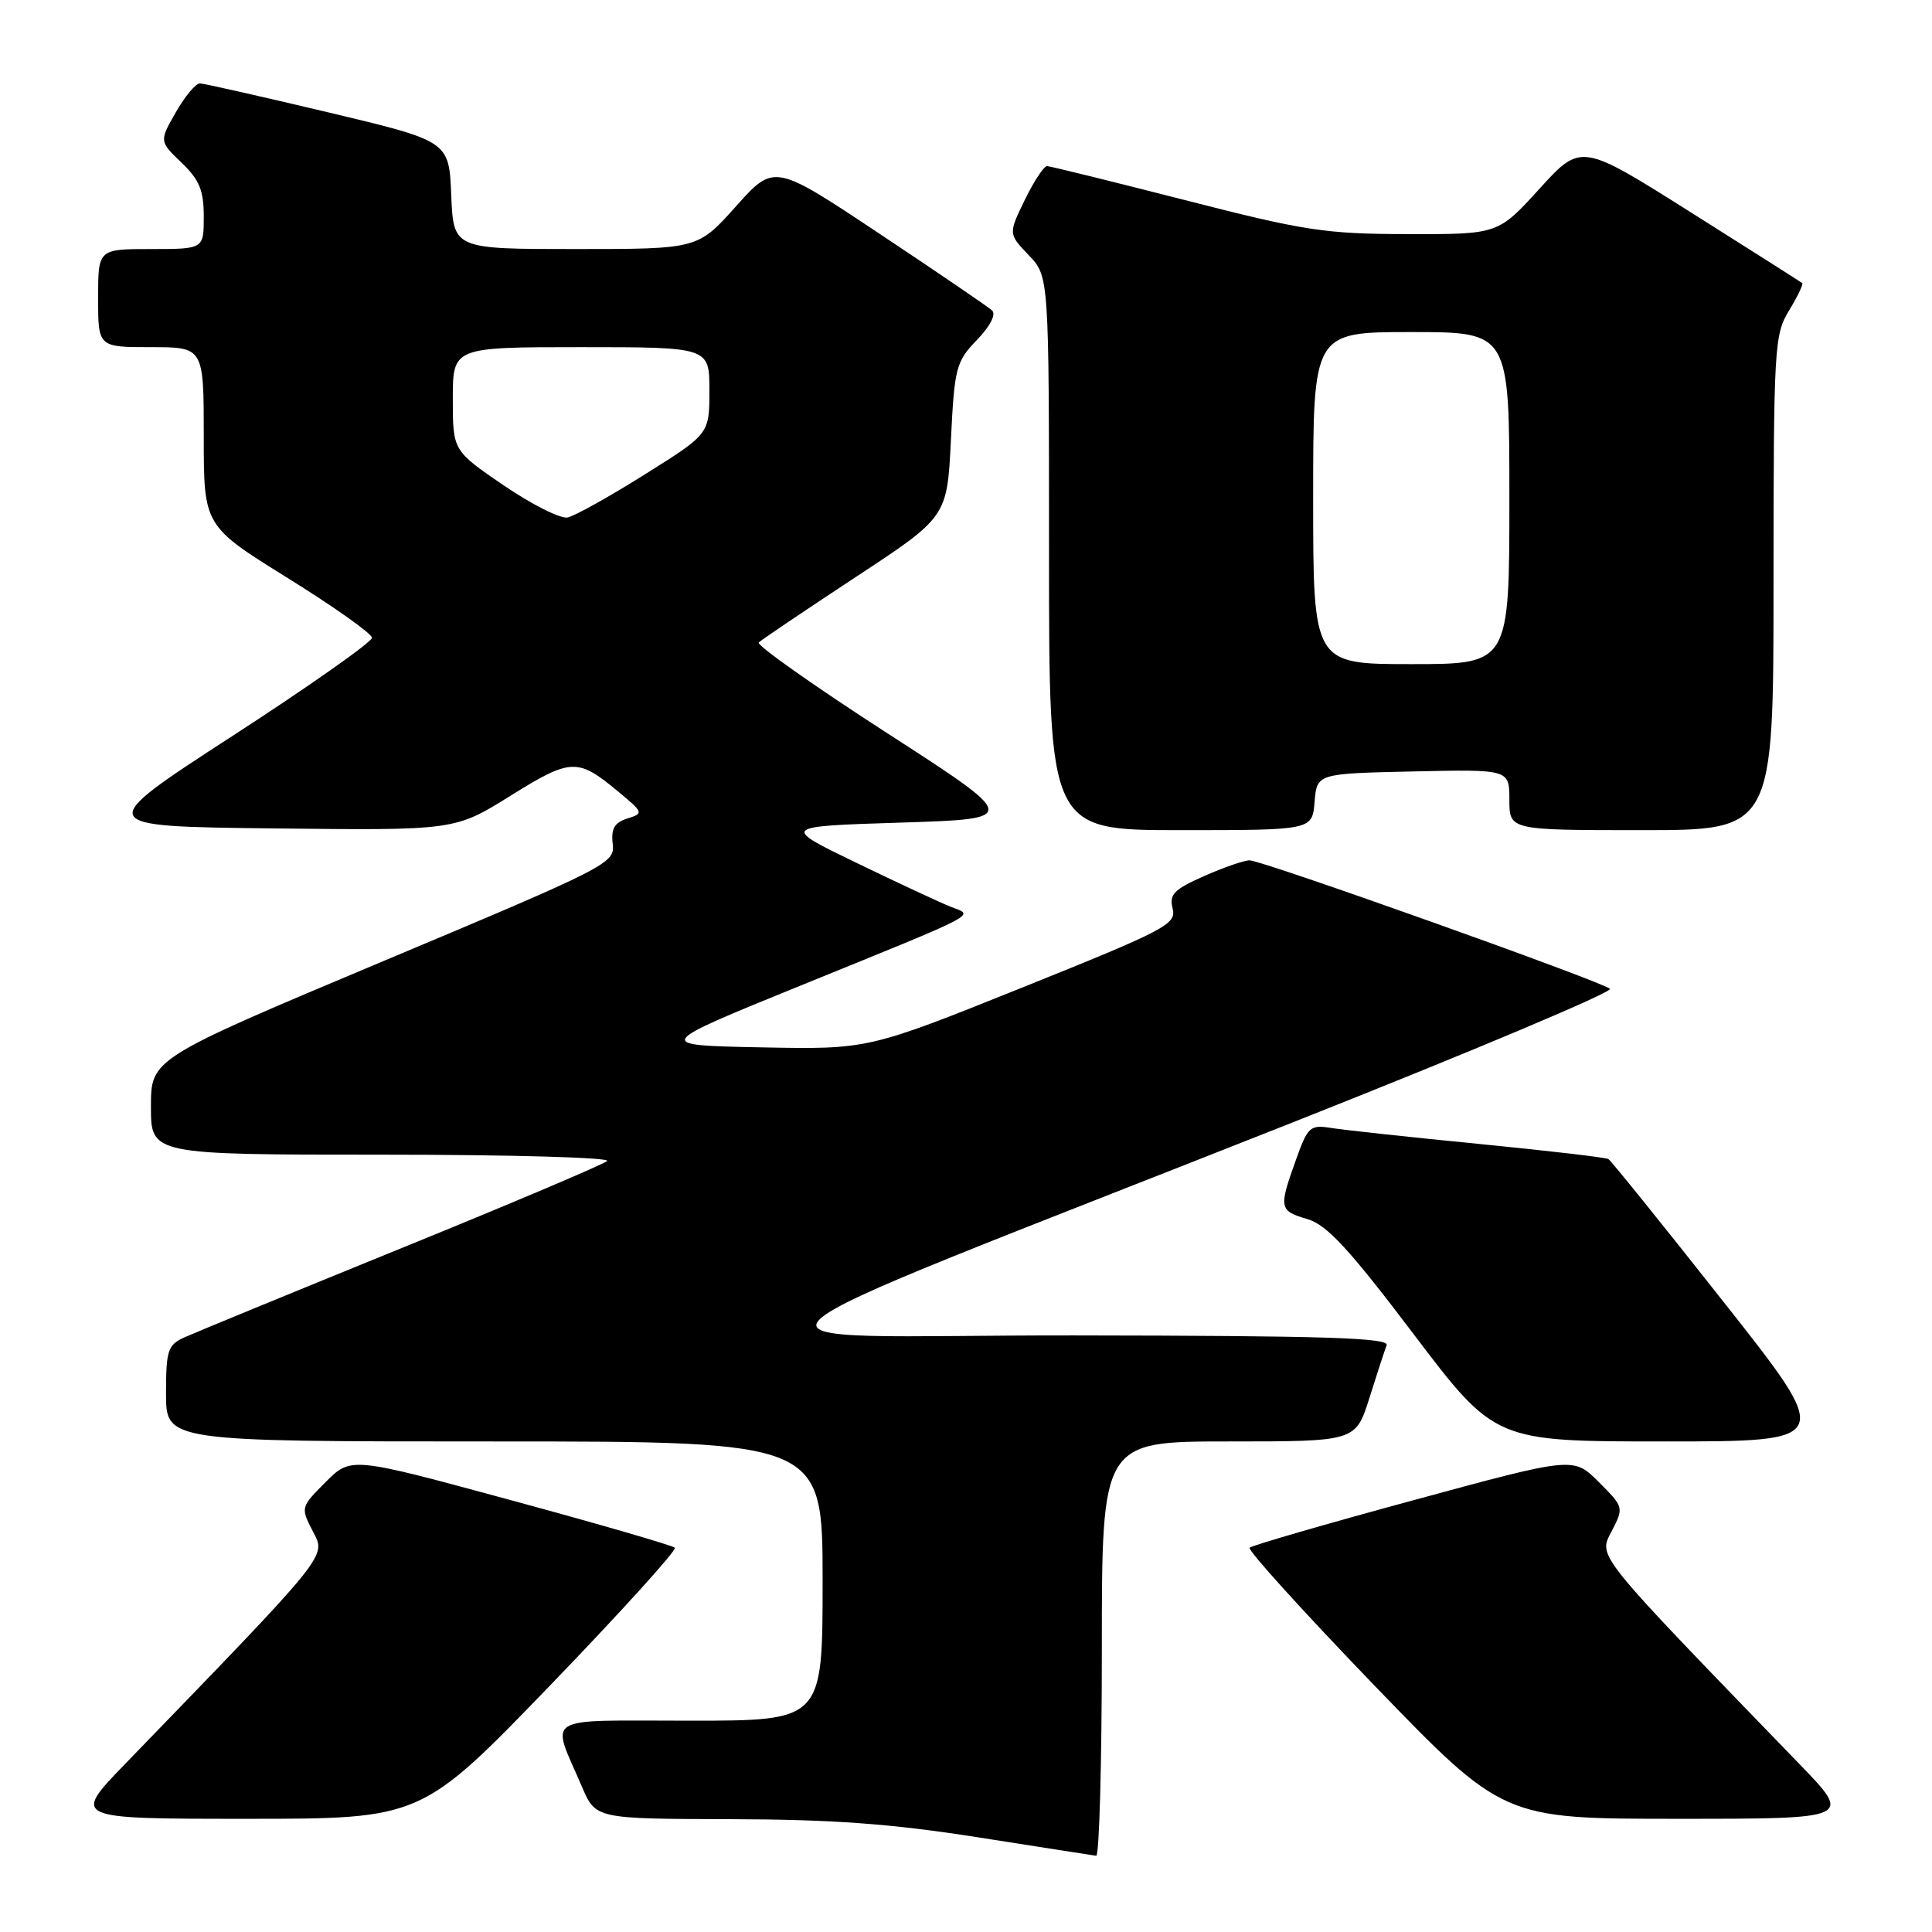 <?xml version="1.0" encoding="UTF-8" standalone="no"?>
<!DOCTYPE svg PUBLIC "-//W3C//DTD SVG 1.1//EN" "http://www.w3.org/Graphics/SVG/1.1/DTD/svg11.dtd" >
<svg xmlns="http://www.w3.org/2000/svg" xmlns:xlink="http://www.w3.org/1999/xlink" version="1.1" viewBox="0 0 256 256">
 <g >
 <path fill="currentColor"
d=" M 146.00 218.50 C 146.00 191.00 146.00 191.00 162.82 191.00 C 179.63 191.00 179.63 191.00 181.45 185.25 C 182.44 182.09 183.47 178.94 183.74 178.25 C 184.11 177.26 175.42 176.99 142.36 176.95 C 94.47 176.89 90.52 180.71 171.83 148.51 C 195.10 139.29 213.78 131.42 213.33 131.02 C 212.20 130.03 167.24 114.00 165.58 114.00 C 164.85 114.00 162.13 114.94 159.54 116.09 C 155.54 117.86 154.91 118.51 155.38 120.39 C 155.90 122.46 154.50 123.20 135.49 130.84 C 115.03 139.06 115.03 139.06 100.83 138.78 C 86.64 138.50 86.64 138.50 106.07 130.60 C 130.36 120.72 129.11 121.38 126.00 120.16 C 124.62 119.62 119.00 117.00 113.50 114.34 C 103.50 109.50 103.50 109.50 119.32 109.00 C 135.14 108.50 135.14 108.50 117.53 97.13 C 107.84 90.87 100.19 85.47 100.54 85.13 C 100.88 84.79 106.64 80.91 113.33 76.50 C 125.50 68.50 125.50 68.50 126.00 58.31 C 126.47 48.71 126.67 47.94 129.44 45.05 C 131.23 43.19 132.02 41.65 131.44 41.12 C 130.92 40.65 124.22 36.08 116.54 30.97 C 102.58 21.68 102.58 21.68 97.52 27.34 C 92.46 33.00 92.46 33.00 76.27 33.00 C 60.09 33.00 60.09 33.00 59.79 25.85 C 59.50 18.70 59.50 18.70 43.50 14.89 C 34.70 12.80 27.05 11.07 26.50 11.05 C 25.95 11.03 24.51 12.75 23.30 14.87 C 21.10 18.72 21.10 18.72 24.05 21.55 C 26.42 23.82 27.00 25.22 27.00 28.69 C 27.00 33.00 27.00 33.00 20.00 33.00 C 13.00 33.00 13.00 33.00 13.00 39.50 C 13.00 46.00 13.00 46.00 20.00 46.00 C 27.00 46.00 27.00 46.00 27.00 57.84 C 27.00 69.68 27.00 69.68 38.12 76.59 C 44.23 80.39 49.26 83.95 49.29 84.50 C 49.32 85.05 41.01 90.90 30.83 97.50 C 12.33 109.50 12.33 109.50 36.30 109.77 C 60.27 110.04 60.27 110.04 67.63 105.45 C 75.67 100.44 76.53 100.41 81.93 104.90 C 85.28 107.68 85.31 107.77 83.12 108.46 C 81.42 109.00 80.95 109.81 81.19 111.82 C 81.49 114.39 80.70 114.80 50.75 127.37 C 20.00 140.29 20.00 140.29 20.00 146.64 C 20.00 153.00 20.00 153.00 50.70 153.00 C 67.58 153.00 80.97 153.38 80.45 153.84 C 79.93 154.30 67.65 159.51 53.16 165.40 C 38.67 171.30 25.73 176.62 24.41 177.22 C 22.23 178.22 22.00 178.93 22.00 184.66 C 22.00 191.00 22.00 191.00 65.50 191.00 C 109.00 191.00 109.00 191.00 109.00 209.50 C 109.00 228.00 109.00 228.00 91.43 228.00 C 71.53 228.00 72.98 227.11 77.11 236.75 C 78.93 241.00 78.93 241.00 96.71 241.05 C 110.29 241.08 118.05 241.65 129.50 243.44 C 137.75 244.74 144.84 245.84 145.25 245.90 C 145.66 245.95 146.00 233.62 146.00 218.50 Z  M 72.90 223.32 C 82.28 213.59 89.72 205.38 89.42 205.08 C 89.11 204.78 79.34 201.94 67.69 198.78 C 46.51 193.02 46.51 193.02 43.16 196.37 C 39.84 199.70 39.82 199.75 41.44 202.88 C 43.23 206.34 43.92 205.47 16.56 233.75 C 9.55 241.00 9.55 241.00 32.69 241.00 C 55.83 241.00 55.83 241.00 72.90 223.32 Z  M 238.44 233.75 C 211.08 205.47 211.77 206.34 213.56 202.88 C 215.18 199.75 215.16 199.70 211.84 196.37 C 208.49 193.02 208.49 193.02 187.31 198.78 C 175.66 201.94 165.89 204.78 165.58 205.08 C 165.28 205.38 172.72 213.59 182.10 223.32 C 199.17 241.00 199.17 241.00 222.31 241.00 C 245.45 241.00 245.45 241.00 238.44 233.75 Z  M 228.36 172.48 C 220.32 162.29 213.46 153.78 213.12 153.58 C 212.78 153.37 205.07 152.47 196.00 151.58 C 186.93 150.69 178.13 149.74 176.45 149.47 C 173.58 149.01 173.30 149.26 171.70 153.74 C 169.42 160.09 169.49 160.44 173.25 161.54 C 175.82 162.30 178.75 165.47 187.29 176.75 C 198.09 191.00 198.09 191.00 220.54 191.00 C 242.99 191.00 242.99 191.00 228.36 172.48 Z  M 174.19 106.25 C 174.50 102.50 174.50 102.50 187.25 102.22 C 200.00 101.94 200.00 101.94 200.00 105.97 C 200.00 110.00 200.00 110.00 217.50 110.00 C 235.00 110.00 235.00 110.00 235.00 77.25 C 235.01 46.00 235.10 44.35 237.06 41.14 C 238.19 39.29 238.97 37.66 238.80 37.51 C 238.64 37.37 231.97 33.14 224.00 28.11 C 209.50 18.96 209.50 18.96 204.00 25.00 C 198.50 31.05 198.50 31.05 186.50 31.02 C 175.59 31.00 172.90 30.59 157.00 26.51 C 147.37 24.05 139.16 22.02 138.74 22.01 C 138.32 22.01 136.99 24.02 135.79 26.49 C 133.61 30.98 133.61 30.98 136.30 33.80 C 139.00 36.61 139.00 36.61 139.00 73.30 C 139.00 110.00 139.00 110.00 156.44 110.00 C 173.88 110.00 173.88 110.00 174.19 106.25 Z  M 66.75 64.32 C 60.00 59.71 60.00 59.71 60.00 52.85 C 60.00 46.00 60.00 46.00 77.00 46.00 C 94.00 46.00 94.00 46.00 94.00 51.75 C 94.00 57.50 94.00 57.50 85.46 62.85 C 80.77 65.80 76.16 68.37 75.21 68.57 C 74.27 68.76 70.46 66.85 66.75 64.32 Z  M 174.00 66.00 C 174.00 44.00 174.00 44.00 187.00 44.00 C 200.00 44.00 200.00 44.00 200.00 66.00 C 200.00 88.00 200.00 88.00 187.00 88.00 C 174.00 88.00 174.00 88.00 174.00 66.00 Z "/>
</g>
</svg>